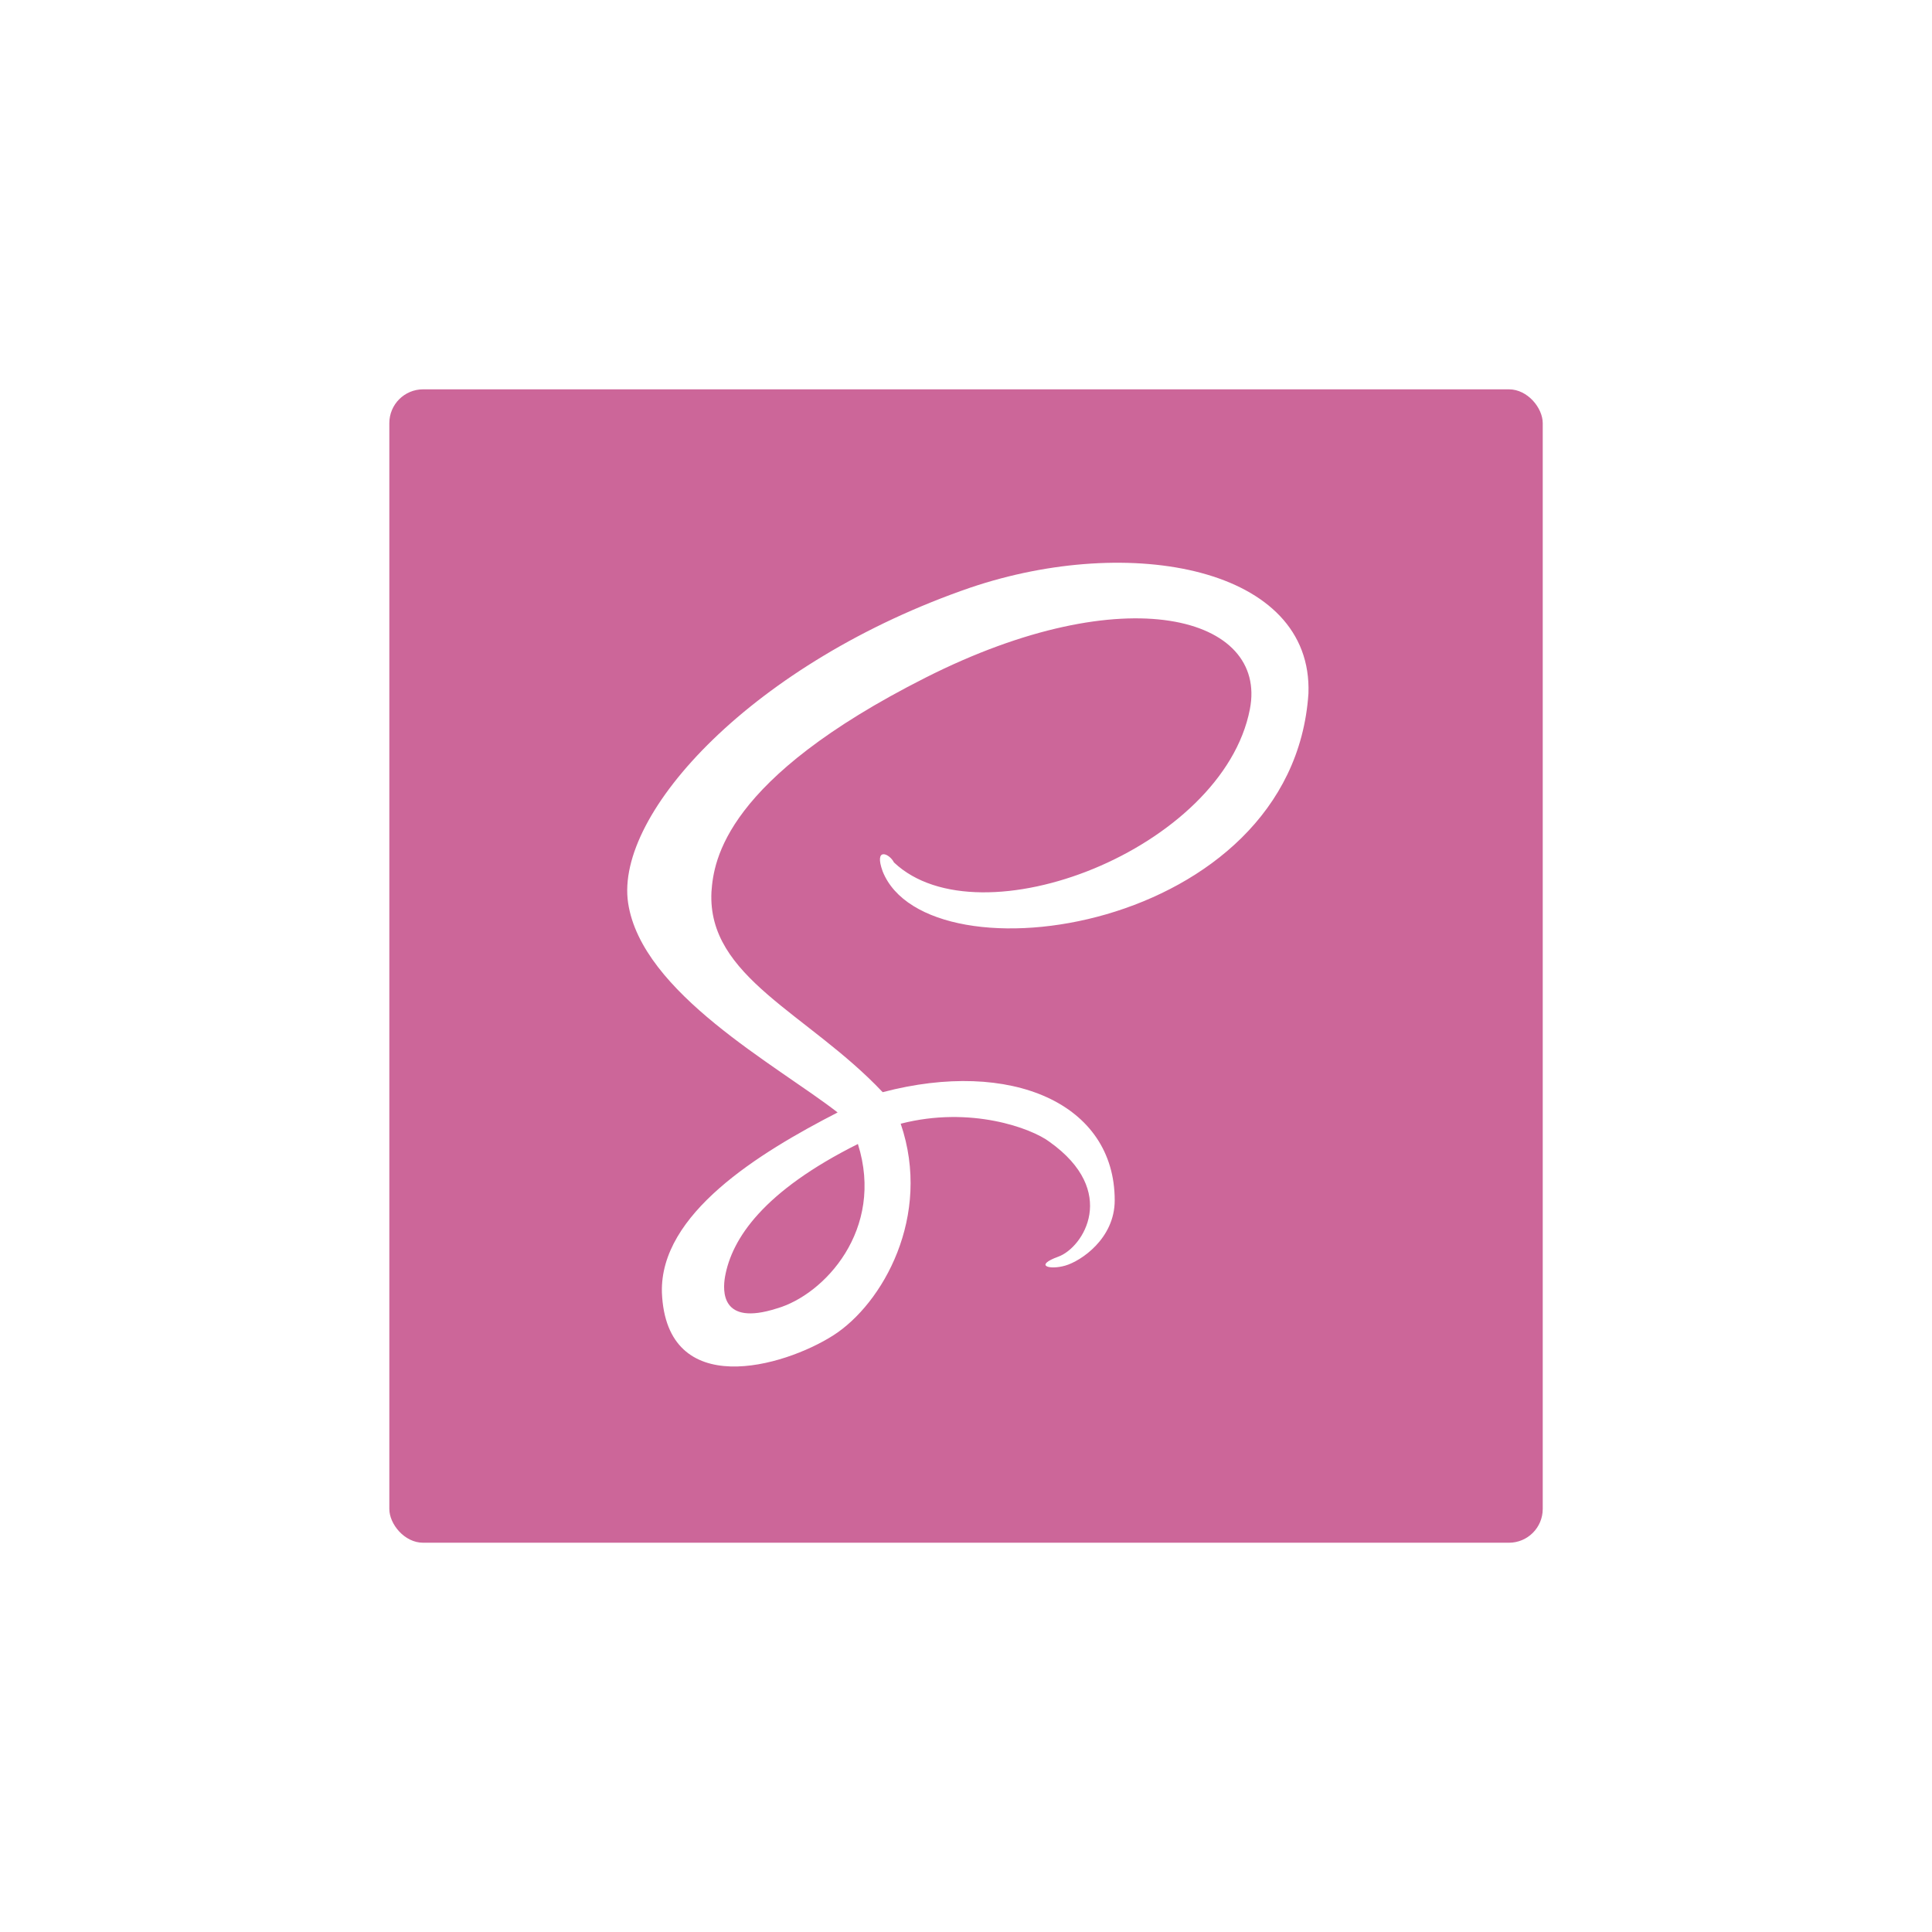 <svg xmlns="http://www.w3.org/2000/svg" xmlns:xlink="http://www.w3.org/1999/xlink" version="1.1" width="512" height="512" viewBox="0 0 512 512" xml:space="preserve">
<desc>Created with Fabric.js 3.5.0</desc>
<defs>
</defs>
<rect x="0" y="0" width="100%" height="100%" fill="#ffffff"/>
<g transform="matrix(0.597 0 0 0.597 256.008 256.008)" id="661626">
<g style="" vector-effect="non-scaling-stroke">
		<g transform="matrix(1 0 0 1 0 0)">
<rect style="stroke: none; stroke-width: 1; stroke-dasharray: none; stroke-linecap: butt; stroke-dashoffset: 0; stroke-linejoin: miter; stroke-miterlimit: 4; is-custom-font: none; font-file-url: none; fill: rgb(204,102,153); fill-rule: nonzero; opacity: 1;" x="-256" y="-256" rx="15" ry="15" width="512" height="512"/>
</g>
		<g transform="matrix(1 0 0 1 0.818 -0.622)">
<path style="stroke: none; stroke-width: 1; stroke-dasharray: none; stroke-linecap: butt; stroke-dashoffset: 0; stroke-linejoin: miter; stroke-miterlimit: 4; is-custom-font: none; font-file-url: none; fill: rgb(255,255,255); fill-rule: nonzero; opacity: 1;" transform=" translate(-256.818, -255.378)" d="M 258 88 c -96 33 -158 100 -152 140 s 66 72 93 93 h 0 c -35 18 -79 45 -78 80 c 2 48 54 33 76 19 s 44 -53 30 -94 c 31 -8 58 2 66 8 c 31 22 15 47 4 51 s -4 6 3 4 s 22 -12 22 -29 c 0 -43 -46 -63 -103 -48 c -33 -35 -78 -51 -76 -89 c 1 -14 6 -50 95 -95 s 152 -27 144 14 c -12 62 -120 104 -158 68 c -2 -4 -9 -7 -5 4 c 20 50 182 27 189 -79 C 410 79 329 64 258 88 Z M 172 408 c -25 8 -24 -8 -23 -14 c 3 -17 17 -38 59 -59 C 220 373 193 402 172 408 Z" stroke-linecap="round"/>
</g>
</g>
</g>
</svg>